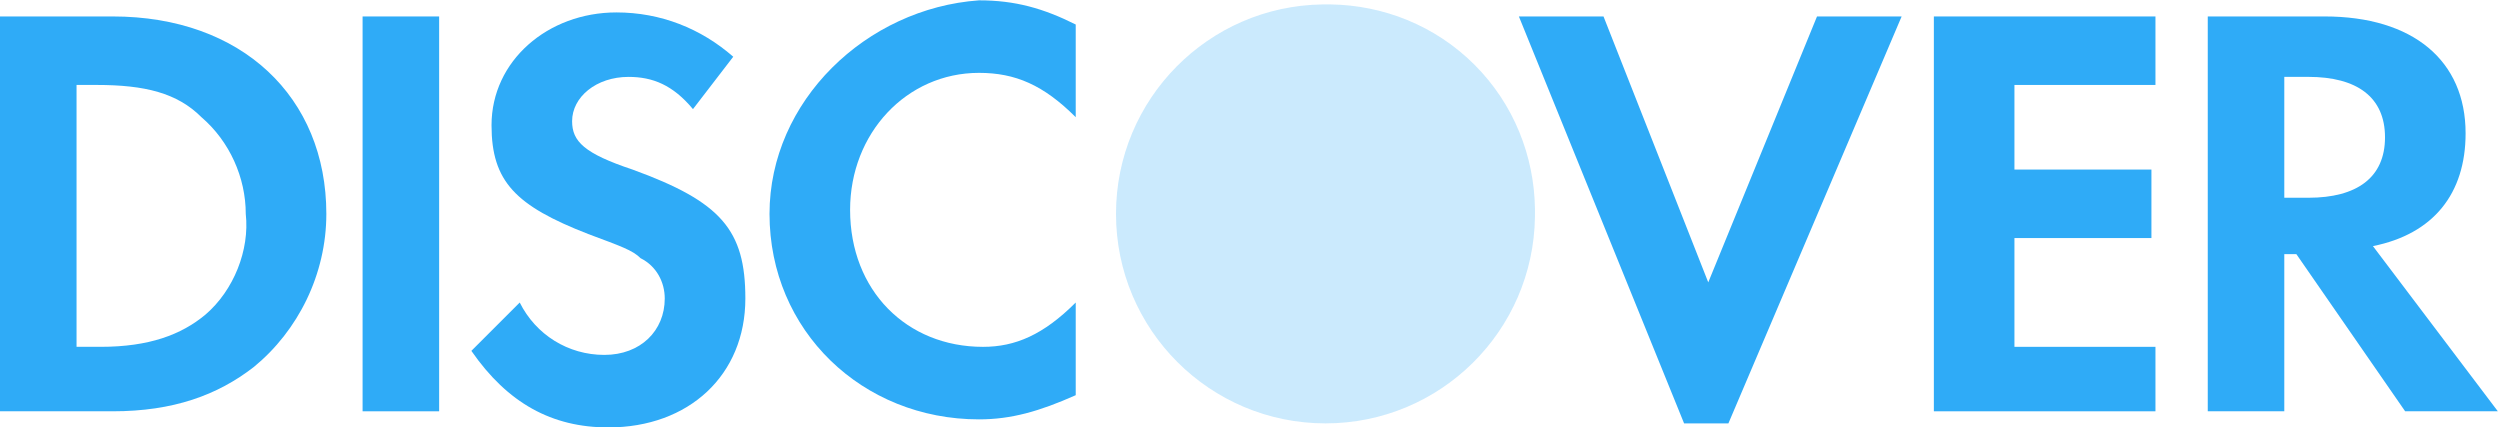 <svg version="1.1" viewBox="0 0 146.23 25" xml:space="preserve" xmlns="http://www.w3.org/2000/svg"><defs><clipPath id="clipPath18"><path d="M 0,21.841 H 127.749 V 0 H 0 Z"/></clipPath><clipPath id="clipPath26"><path d="m57.075 21.634h21.428v-21.428h-21.428z"/></clipPath></defs><g transform="matrix(1.333 0 0 -1.333 -4e-4 25)"><g transform="matrix(.858 0 0 .858 4.2457e-5 0)"><g clip-path="url(#clipPath18)"><g clip-path="url(#clipPath26)" opacity=".25"><g transform="translate(68.064 21.632)"><path d="m0 0c-0.142 3e-3 -0.285 3e-3 -0.427 0-5.846-0.08-10.562-4.848-10.562-10.712 0-5.919 4.798-10.714 10.714-10.714 5.867 0 10.631 4.713 10.712 10.562 2e-3 0.142 2e-3 0.286 0 0.427-0.041 2.674-1.072 5.333-3.088 7.349-2.017 2.017-4.675 3.047-7.349 3.088" fill="#2fabf7"/></g></g><g transform="translate(39.355 10.92)"><path d="m0 0c0-5.976 4.739-10.509 10.714-10.509 1.649 0 3.091 0.412 4.946 1.237v4.739c-1.649-1.649-3.091-2.267-4.74-2.267-3.915 0-6.799 2.885-6.799 7.006 0 3.915 2.884 7.006 6.593 7.006 1.855 0 3.297-0.618 4.946-2.267v4.74c-1.649 0.824-3.091 1.236-4.946 1.236-5.769-0.412-10.714-5.151-10.714-10.921" fill="#2fabf7"/></g><g transform="translate(87.364 7.418)"><path d="m0 0-5.357 13.6h-4.328l8.449-20.812h2.266l8.86 20.812h-4.328z" fill="#2fabf7"/></g><g transform="translate(98.902 .824)"><path d="m0 0h11.333v3.297h-7.212v5.563h7.006v3.503h-7.006v4.327h7.212v3.503h-11.333z" fill="#2fabf7"/></g><g transform="translate(10.508 5.769)"><path d="m0 0c-1.236-1.03-2.885-1.648-5.357-1.648h-1.236v13.393h1.03c2.472 0 4.121-0.412 5.357-1.648 1.442-1.237 2.267-3.091 2.267-4.946 0.206-1.854-0.619-3.915-2.061-5.151m-4.739 15.248h-5.769v-20.193h5.769c3.091 0 5.357 0.824 7.212 2.266 2.266 1.855 3.709 4.74 3.709 7.83 0 5.976-4.328 10.097-10.921 10.097" fill="#2fabf7"/></g><path d="m18.544 0.824h3.915v20.193h-3.915z" fill="#2fabf7"/><g transform="translate(32.349 13.187)"><path d="m0 0c-2.472 0.824-3.09 1.442-3.09 2.473 0 1.236 1.236 2.266 2.884 2.266 1.236 0 2.267-0.412 3.297-1.648l2.06 2.679c-1.648 1.442-3.709 2.266-5.975 2.266-3.503 0-6.387-2.473-6.387-5.769 0-2.885 1.236-4.121 4.945-5.564 1.648-0.618 2.266-0.824 2.678-1.236 0.824-0.412 1.236-1.237 1.236-2.061 0-1.648-1.236-2.885-3.09-2.885s-3.503 1.031-4.327 2.679l-2.473-2.472c1.855-2.679 4.121-3.916 7.006-3.916 4.121 0 7.006 2.679 7.006 6.594 0 3.503-1.237 4.946-5.77 6.594" fill="#2fabf7"/></g><g transform="translate(118.06 11.745)"><path d="m0 0h-1.236v6.182h1.236c2.473 0 3.915-1.031 3.915-3.091 0-2.061-1.442-3.091-3.915-3.091m3.297-2.473c3.091 0.619 4.739 2.679 4.739 5.77 0 3.709-2.679 5.975-7.212 5.975h-5.974v-20.193h3.914v8.036h0.618l5.563-8.036h4.74z" fill="#2fabf7"/></g></g></g></g></svg>
